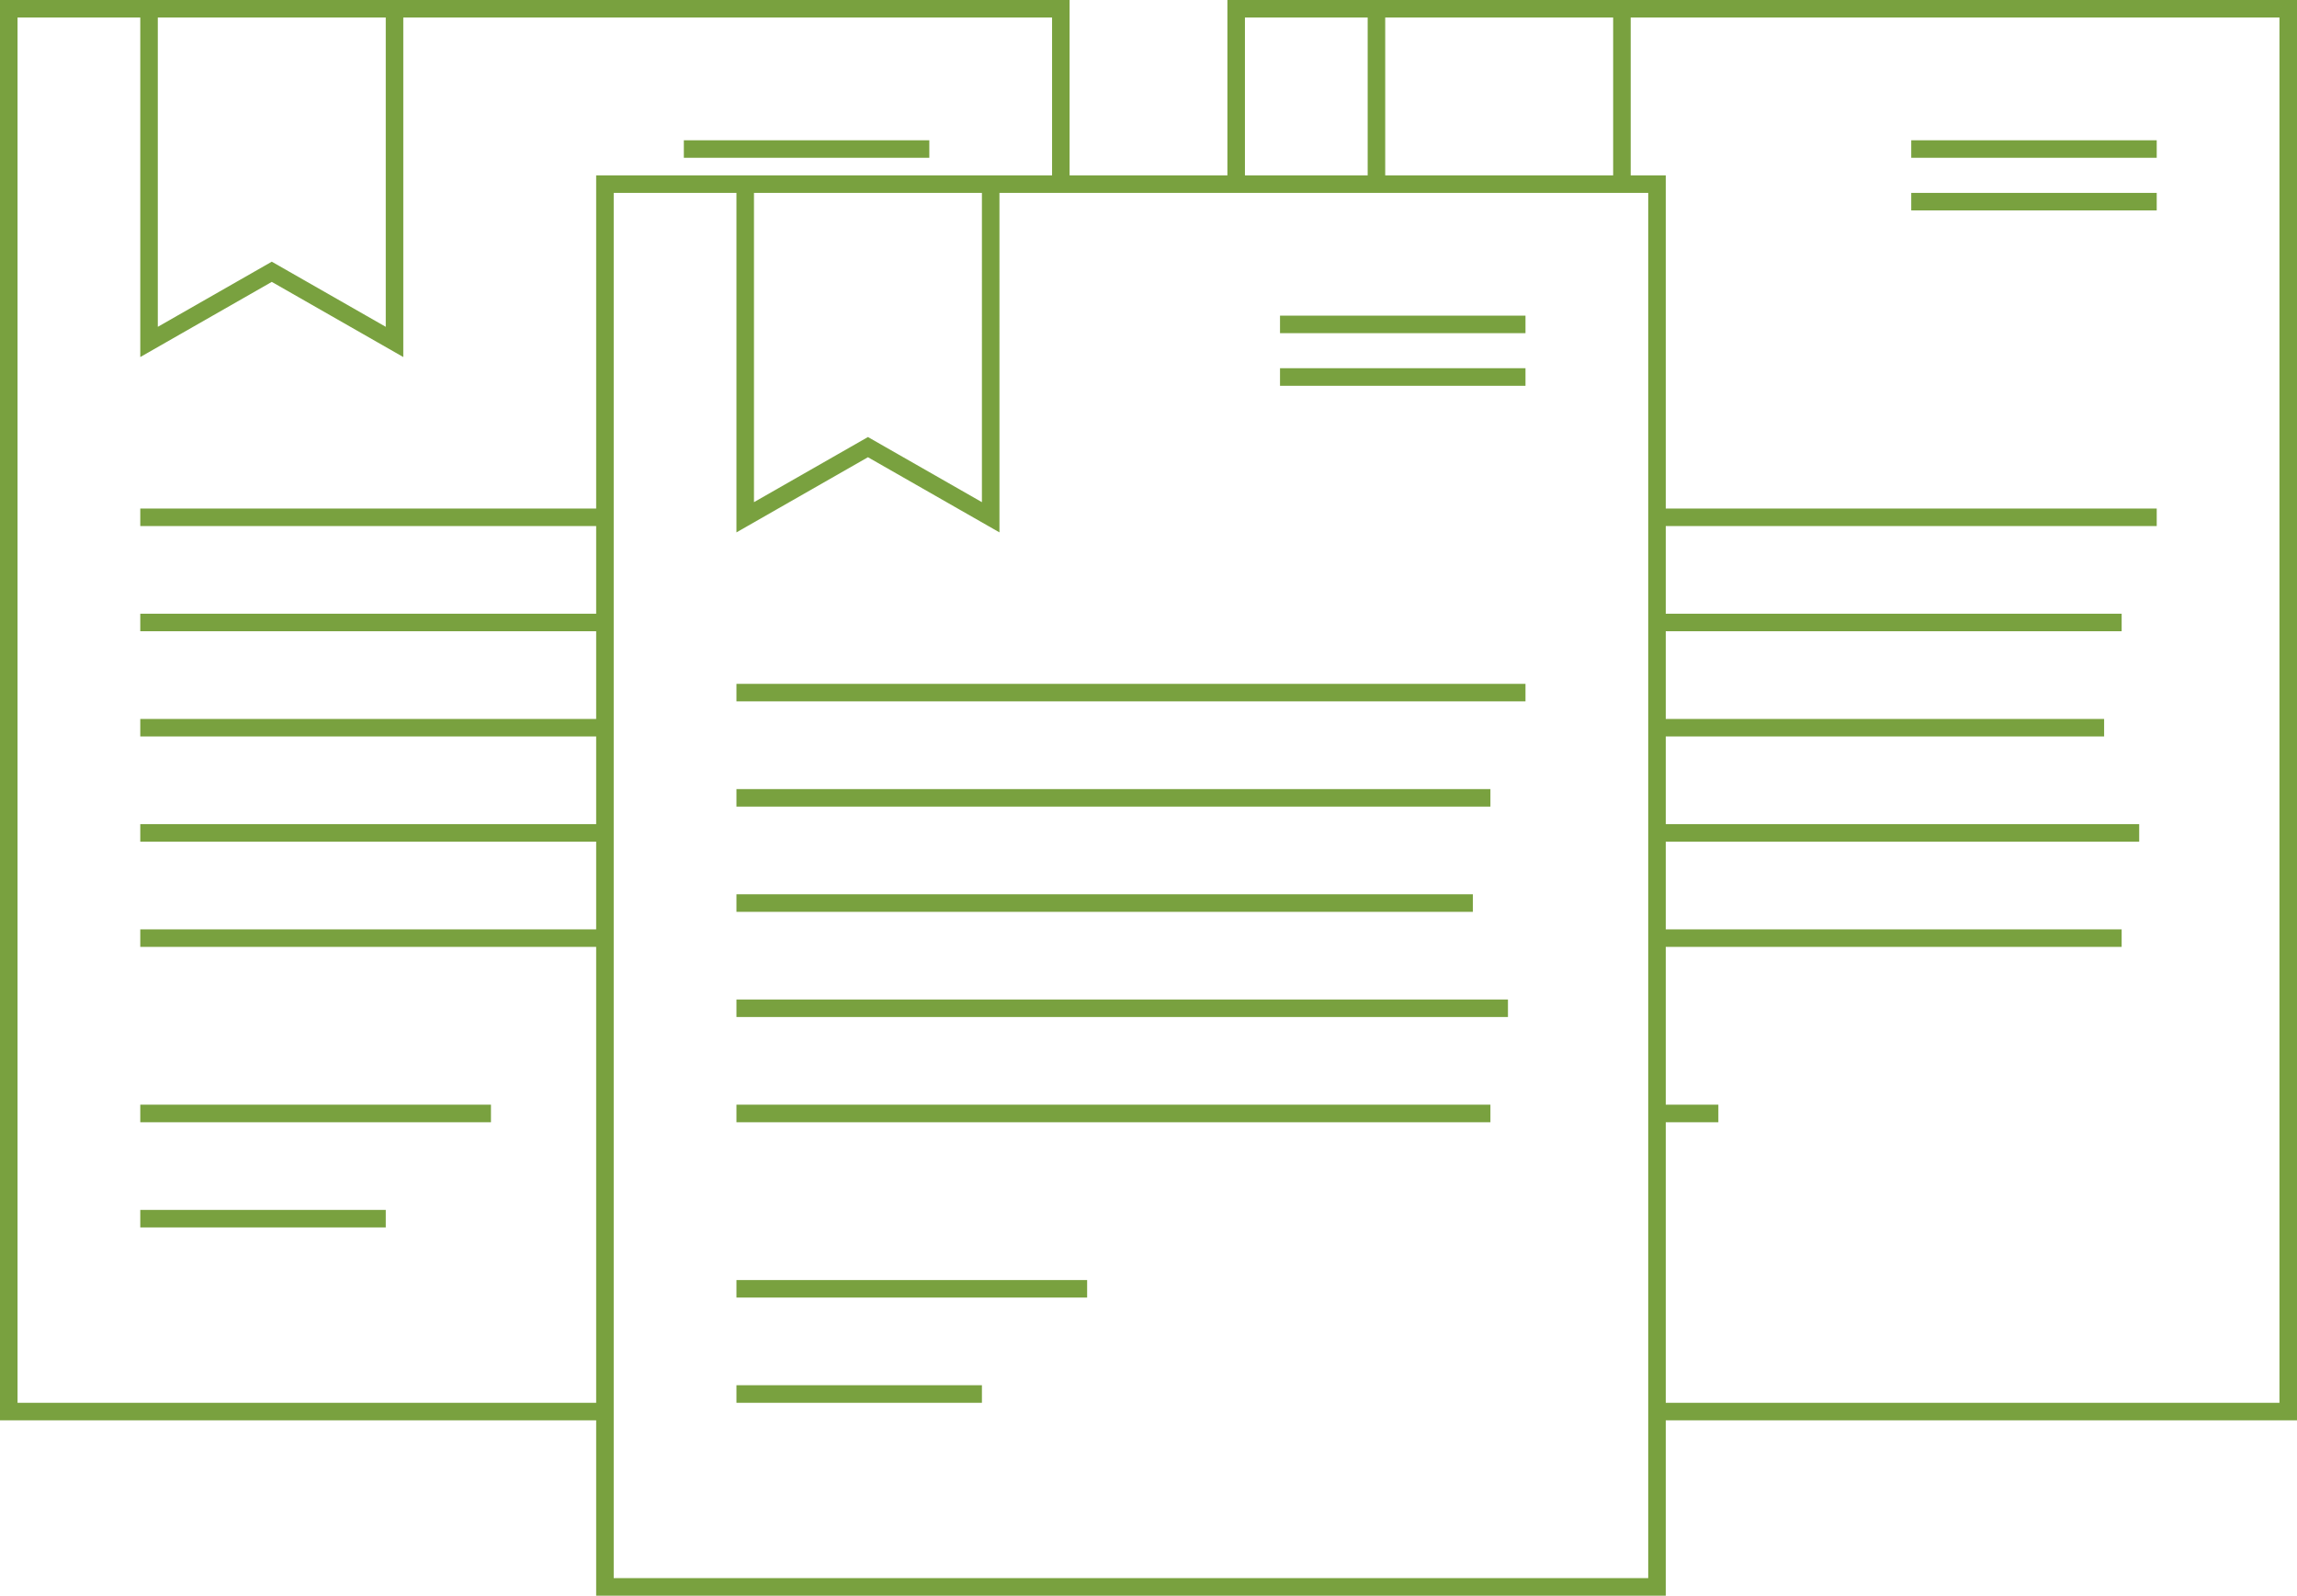 <svg xmlns="http://www.w3.org/2000/svg" viewBox="0 0 131 91">
  <title>scholarships</title>
  <path d="M78.5,89.5h-60V9.5h60Zm-38-80h-14v19l7-4,7,4ZM26,38.5H71m-45,6H69m-43,6H68m-42,6H70m-44,6H69m-43,10H46m-20,6H40m17-61H71m-14,3H71m7,59h36.5V-.5h-60V9m22,0V-.5h-14V9M79,28.5h28m-28,6h26m-26,6h25m-25,6h27m-28,6h27m-26,10h3m11-55h14m-14,3h14M44.5,9V-.5h-60v80H19M6.5-.5h-14v19l7-4,7,4ZM-8,28.5H18m-26,6H19m-27,6H19m-27,6H18m-26,6H18m-26,10H12m-20,6H6m17-61H37" transform="translate(16 1)" style="fill: none;stroke: #79a13f;stroke-miterlimit: 10"/>
</svg>
